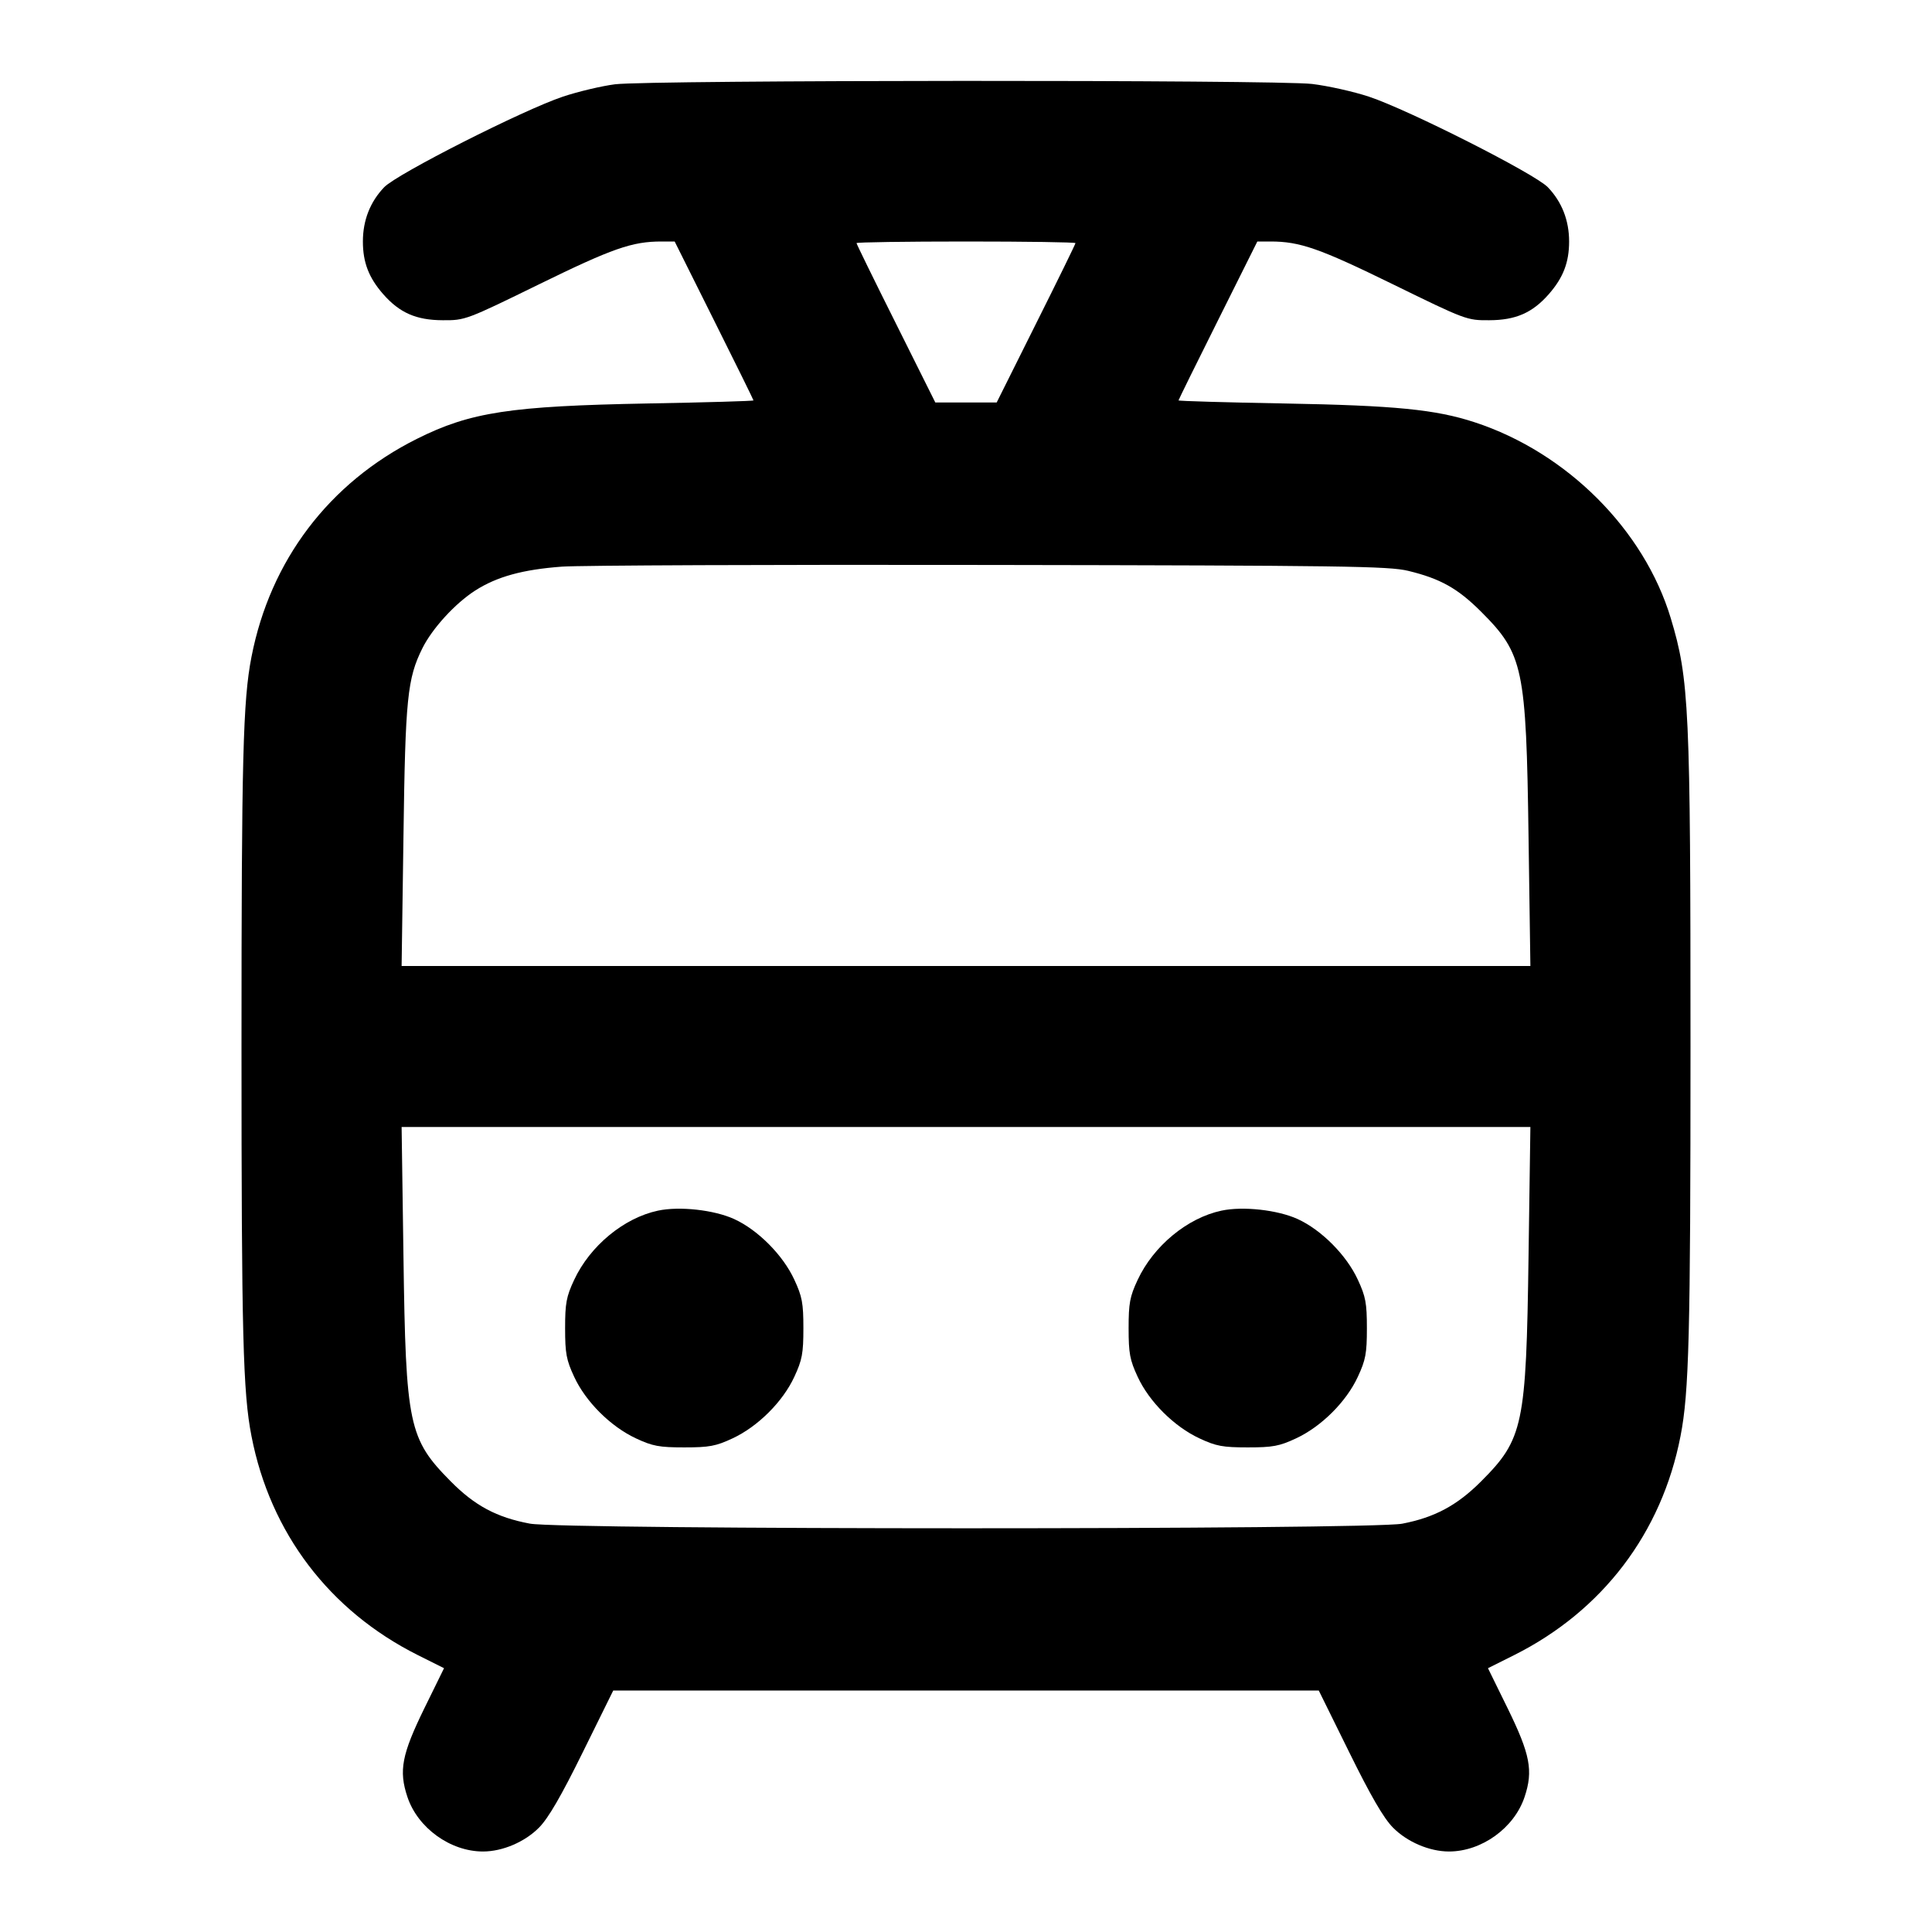 <svg width="24" height="24" viewBox="0 0 24 24" fill="none" xmlns="http://www.w3.org/2000/svg"><path d="M7.640 1.047 C 7.475 1.068,7.184 1.137,6.994 1.200 C 6.498 1.366,4.931 2.160,4.772 2.326 C 4.598 2.508,4.508 2.737,4.508 3.000 C 4.508 3.261,4.582 3.451,4.761 3.655 C 4.964 3.886,5.171 3.977,5.500 3.978 C 5.777 3.980,5.791 3.975,6.700 3.530 C 7.609 3.085,7.853 3.000,8.216 3.000 L 8.381 3.000 8.870 3.980 C 9.140 4.519,9.360 4.967,9.360 4.974 C 9.360 4.982,8.771 4.999,8.050 5.012 C 6.339 5.044,5.844 5.119,5.180 5.451 C 4.089 5.996,3.357 6.961,3.124 8.160 C 3.018 8.702,3.000 9.421,3.000 13.000 C 3.000 16.579,3.018 17.298,3.124 17.840 C 3.357 19.042,4.093 20.011,5.192 20.561 L 5.516 20.723 5.272 21.220 C 4.991 21.794,4.952 21.996,5.061 22.322 C 5.189 22.707,5.594 23.000,6.000 23.000 C 6.243 23.000,6.521 22.881,6.697 22.702 C 6.812 22.586,6.973 22.308,7.239 21.768 L 7.618 21.000 12.000 21.000 L 16.382 21.000 16.761 21.768 C 17.027 22.308,17.188 22.586,17.303 22.702 C 17.479 22.881,17.757 23.000,18.000 23.000 C 18.406 23.000,18.811 22.707,18.939 22.322 C 19.048 21.996,19.009 21.794,18.728 21.220 L 18.484 20.723 18.808 20.561 C 19.907 20.011,20.643 19.042,20.876 17.840 C 20.982 17.298,21.000 16.579,21.000 13.000 C 21.000 8.788,20.984 8.439,20.755 7.680 C 20.424 6.581,19.464 5.621,18.320 5.246 C 17.836 5.087,17.332 5.037,15.950 5.012 C 15.230 4.999,14.640 4.982,14.640 4.974 C 14.640 4.967,14.860 4.519,15.130 3.980 L 15.619 3.000 15.784 3.000 C 16.147 3.000,16.391 3.085,17.300 3.530 C 18.209 3.975,18.223 3.980,18.500 3.978 C 18.829 3.977,19.036 3.886,19.239 3.655 C 19.418 3.451,19.492 3.261,19.492 3.000 C 19.492 2.737,19.402 2.508,19.228 2.326 C 19.068 2.159,17.499 1.365,17.006 1.201 C 16.816 1.138,16.498 1.067,16.300 1.043 C 15.851 0.990,8.077 0.993,7.640 1.047 M13.360 3.020 C 13.360 3.031,13.140 3.481,12.870 4.020 L 12.381 5.000 12.000 5.000 L 11.619 5.000 11.130 4.020 C 10.860 3.481,10.640 3.031,10.640 3.020 C 10.640 3.009,11.252 3.000,12.000 3.000 C 12.748 3.000,13.360 3.009,13.360 3.020 M17.492 7.091 C 17.893 7.188,18.109 7.309,18.400 7.600 C 18.923 8.123,18.959 8.294,18.988 10.390 L 19.011 12.000 12.000 12.000 L 4.989 12.000 5.012 10.390 C 5.035 8.673,5.060 8.429,5.248 8.051 C 5.371 7.805,5.654 7.496,5.903 7.336 C 6.173 7.163,6.494 7.075,6.980 7.039 C 7.200 7.023,9.594 7.013,12.300 7.018 C 16.701 7.025,17.249 7.033,17.492 7.091 M18.988 15.610 C 18.959 17.706,18.923 17.877,18.400 18.401 C 18.101 18.701,17.820 18.851,17.418 18.928 C 17.011 19.004,6.989 19.004,6.582 18.927 C 6.170 18.850,5.898 18.704,5.600 18.403 C 5.076 17.874,5.041 17.706,5.012 15.610 L 4.989 14.000 12.000 14.000 L 19.011 14.000 18.988 15.610 M8.174 15.039 C 7.750 15.129,7.329 15.477,7.132 15.900 C 7.035 16.107,7.020 16.190,7.020 16.500 C 7.020 16.811,7.035 16.894,7.133 17.104 C 7.276 17.413,7.585 17.721,7.900 17.868 C 8.107 17.965,8.190 17.980,8.500 17.980 C 8.810 17.980,8.893 17.965,9.100 17.868 C 9.415 17.721,9.724 17.413,9.867 17.104 C 9.965 16.894,9.980 16.811,9.980 16.500 C 9.980 16.189,9.965 16.106,9.867 15.896 C 9.727 15.592,9.415 15.278,9.119 15.143 C 8.870 15.030,8.441 14.982,8.174 15.039 M15.174 15.039 C 14.750 15.129,14.329 15.477,14.132 15.900 C 14.035 16.107,14.020 16.190,14.020 16.500 C 14.020 16.811,14.035 16.894,14.133 17.104 C 14.276 17.413,14.585 17.721,14.900 17.868 C 15.107 17.965,15.190 17.980,15.500 17.980 C 15.810 17.980,15.893 17.965,16.100 17.868 C 16.415 17.721,16.724 17.413,16.867 17.104 C 16.965 16.894,16.980 16.811,16.980 16.500 C 16.980 16.189,16.965 16.106,16.867 15.896 C 16.727 15.592,16.415 15.278,16.119 15.143 C 15.870 15.030,15.441 14.982,15.174 15.039 " stroke="none" fill-rule="evenodd" fill="black"></path></svg>
